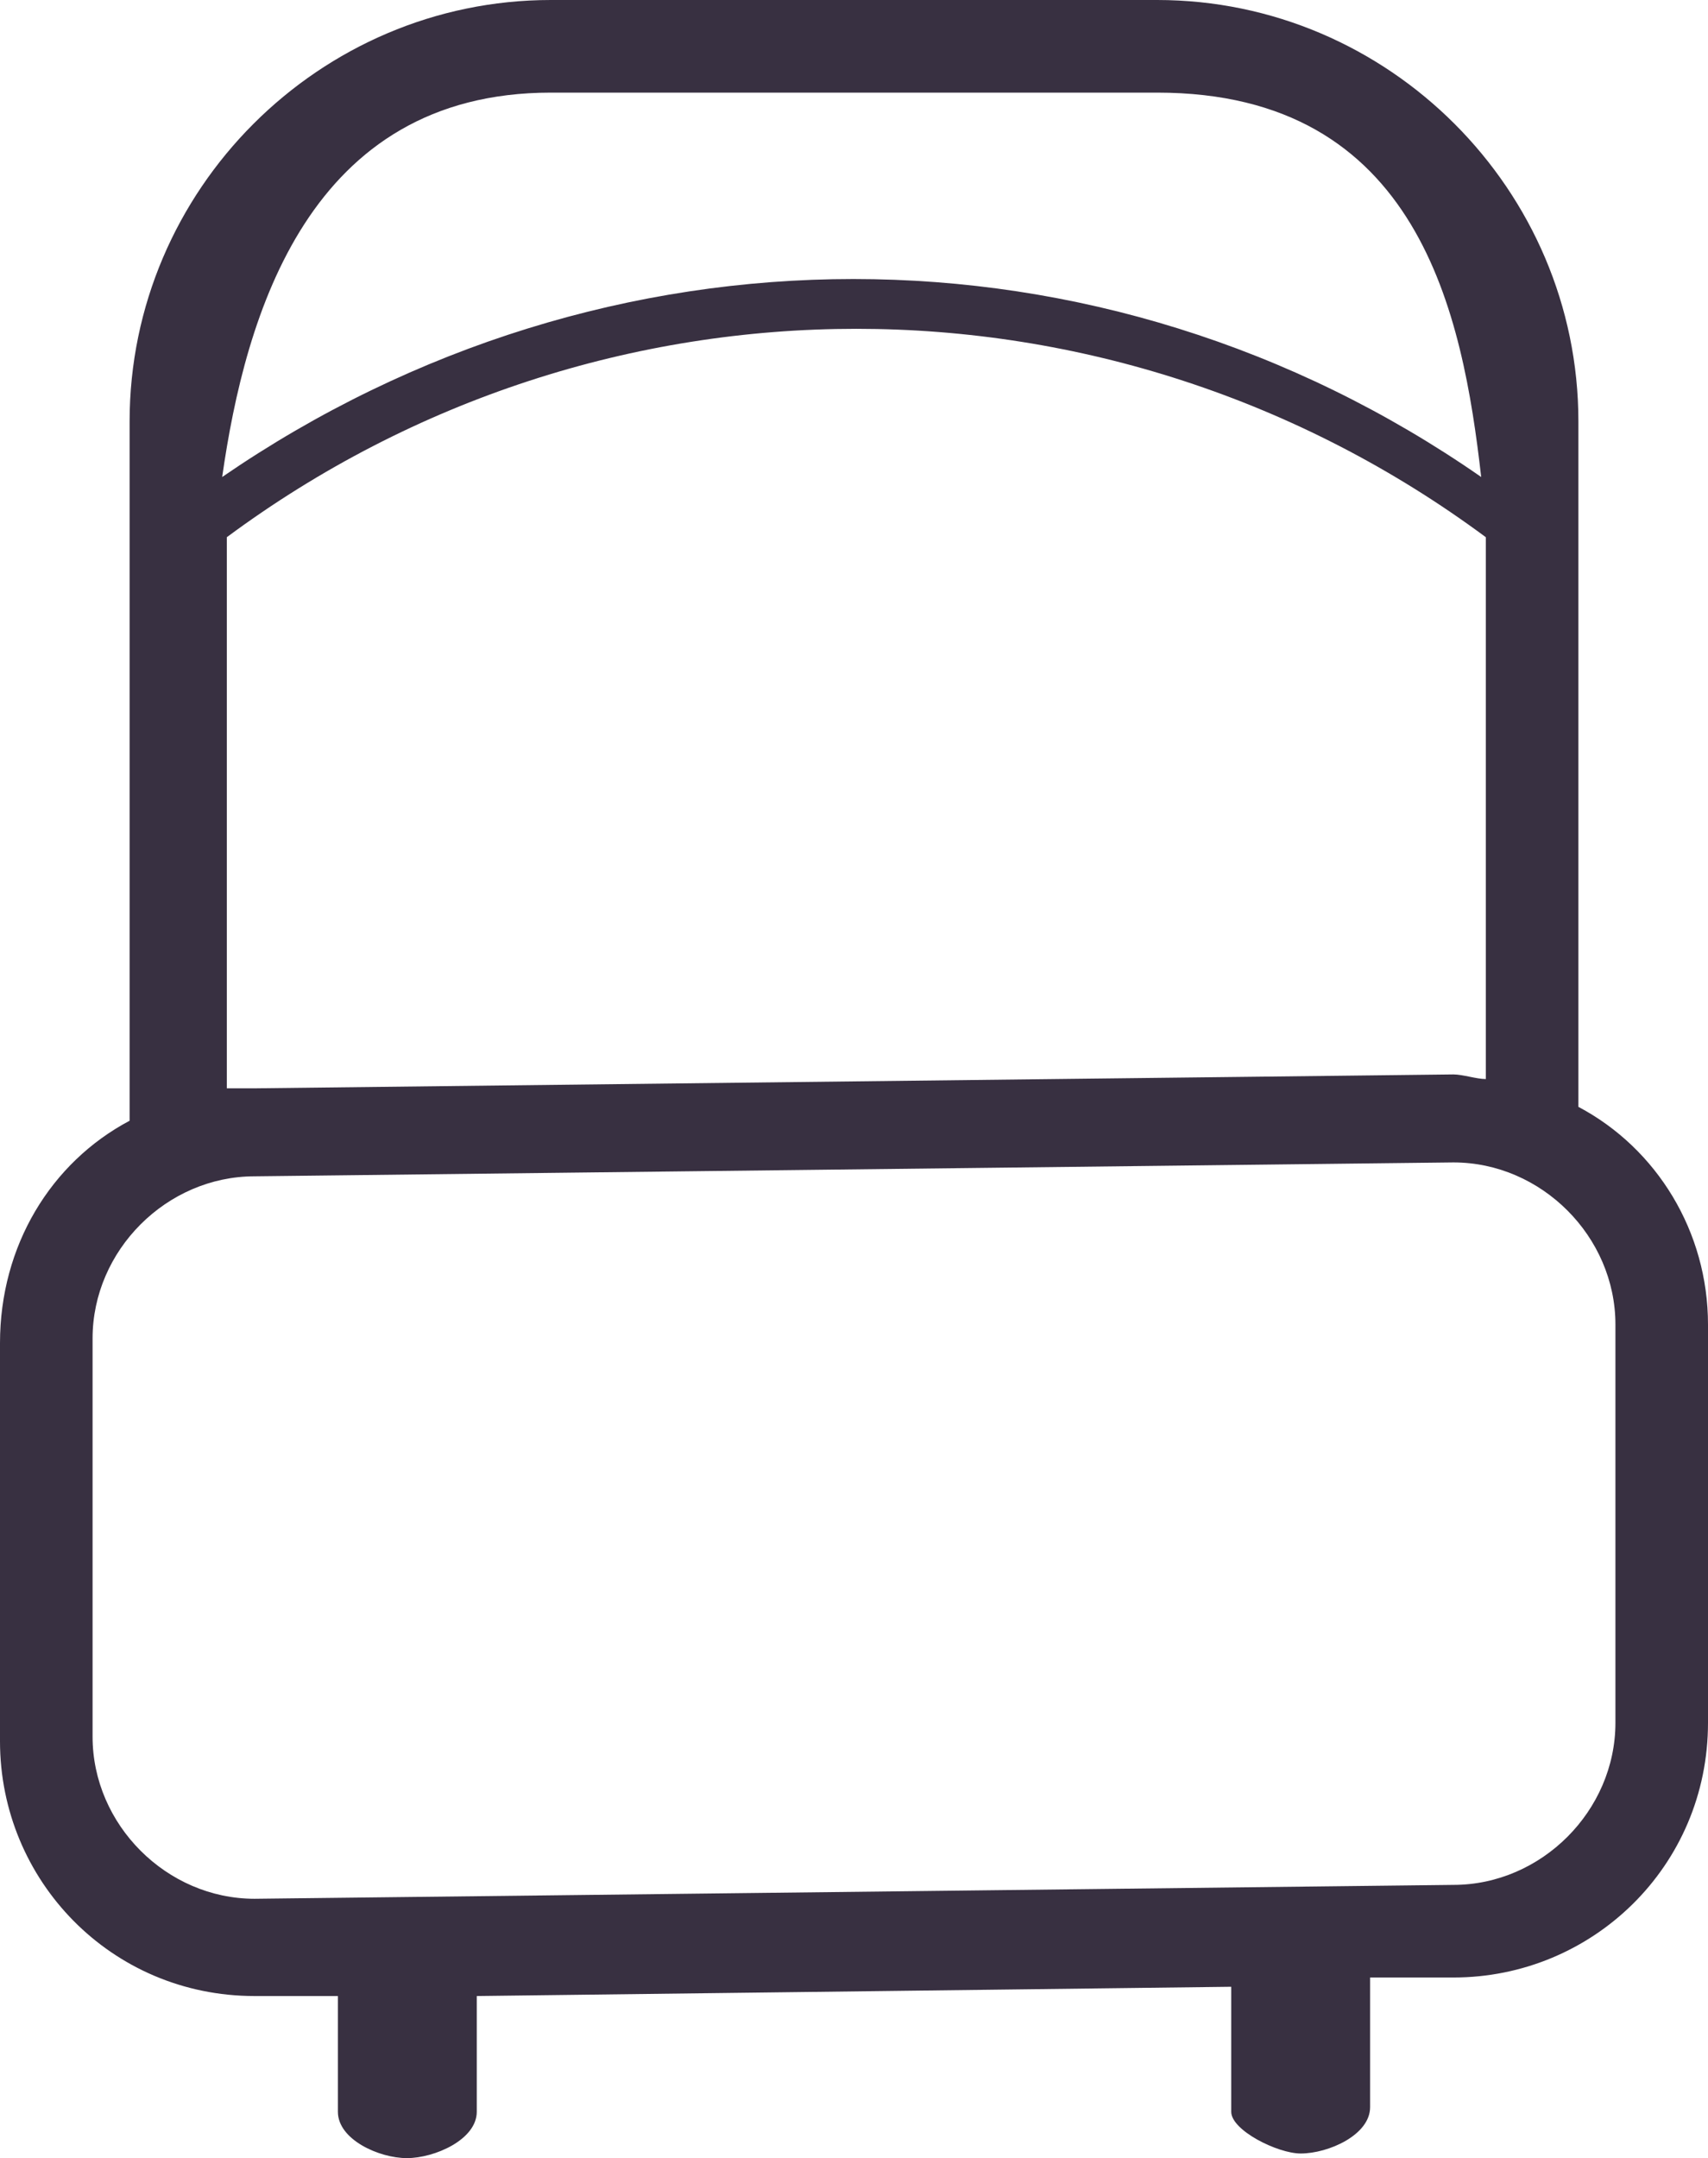 <?xml version="1.0" encoding="utf-8"?>
<!-- Generator: Adobe Illustrator 23.0.3, SVG Export Plug-In . SVG Version: 6.00 Build 0)  -->
<svg version="1.1" id="Layer_1" xmlns="http://www.w3.org/2000/svg" xmlns:xlink="http://www.w3.org/1999/xlink" x="0px" y="0px"
	 width="36.9" height="46.6" viewBox="0 0 36.9 46.6" style="enable-background:new 0 0 36.9 46.6;" xml:space="preserve">
<style type="text/css">
	.st0{fill:#383041;}
</style>
<path class="st0" d="M28.1,46.5c0.6,0,1.5-0.4,1.5-1v-2.8h1.8c3,0,5.5-2.4,5.5-5.5v-8.6c0-2-1.1-3.8-2.8-4.7V9.1C34.1,4.1,30,0,25,0
	H11.9c-5,0-9.1,4.1-9.1,9.1v15.1C1.1,25.1,0,26.9,0,29v8.6c0,3,2.4,5.5,5.5,5.5h1.8v2.5c0,0.6,0.89,1,1.49,1s1.51-0.4,1.51-1v-2.5
	l16.3-0.2v2.7C26.6,46,27.6,46.5,28.1,46.5z M11.9,2H25c5.67,0,6.6,4.8,7,8.3c-8.2-5.7-18.9-5.7-27.2,0C5.3,6.8,6.67,2,11.9,2z
	 M4.9,11.6c8.1-6,19.1-6,27.2,0v11.7c-0.2,0-0.5-0.1-0.7-0.1L5.5,23.5c-0.2,0-0.4,0-0.6,0L4.9,11.6z M5.5,41C3.6,41,2,39.4,2,37.5
	v-8.6c0-1.9,1.6-3.5,3.5-3.5l0,0l25.9-0.3c1.9,0,3.5,1.6,3.5,3.5v8.6c0,1.9-1.6,3.5-3.5,3.5L5.5,41z"/>
</svg>
